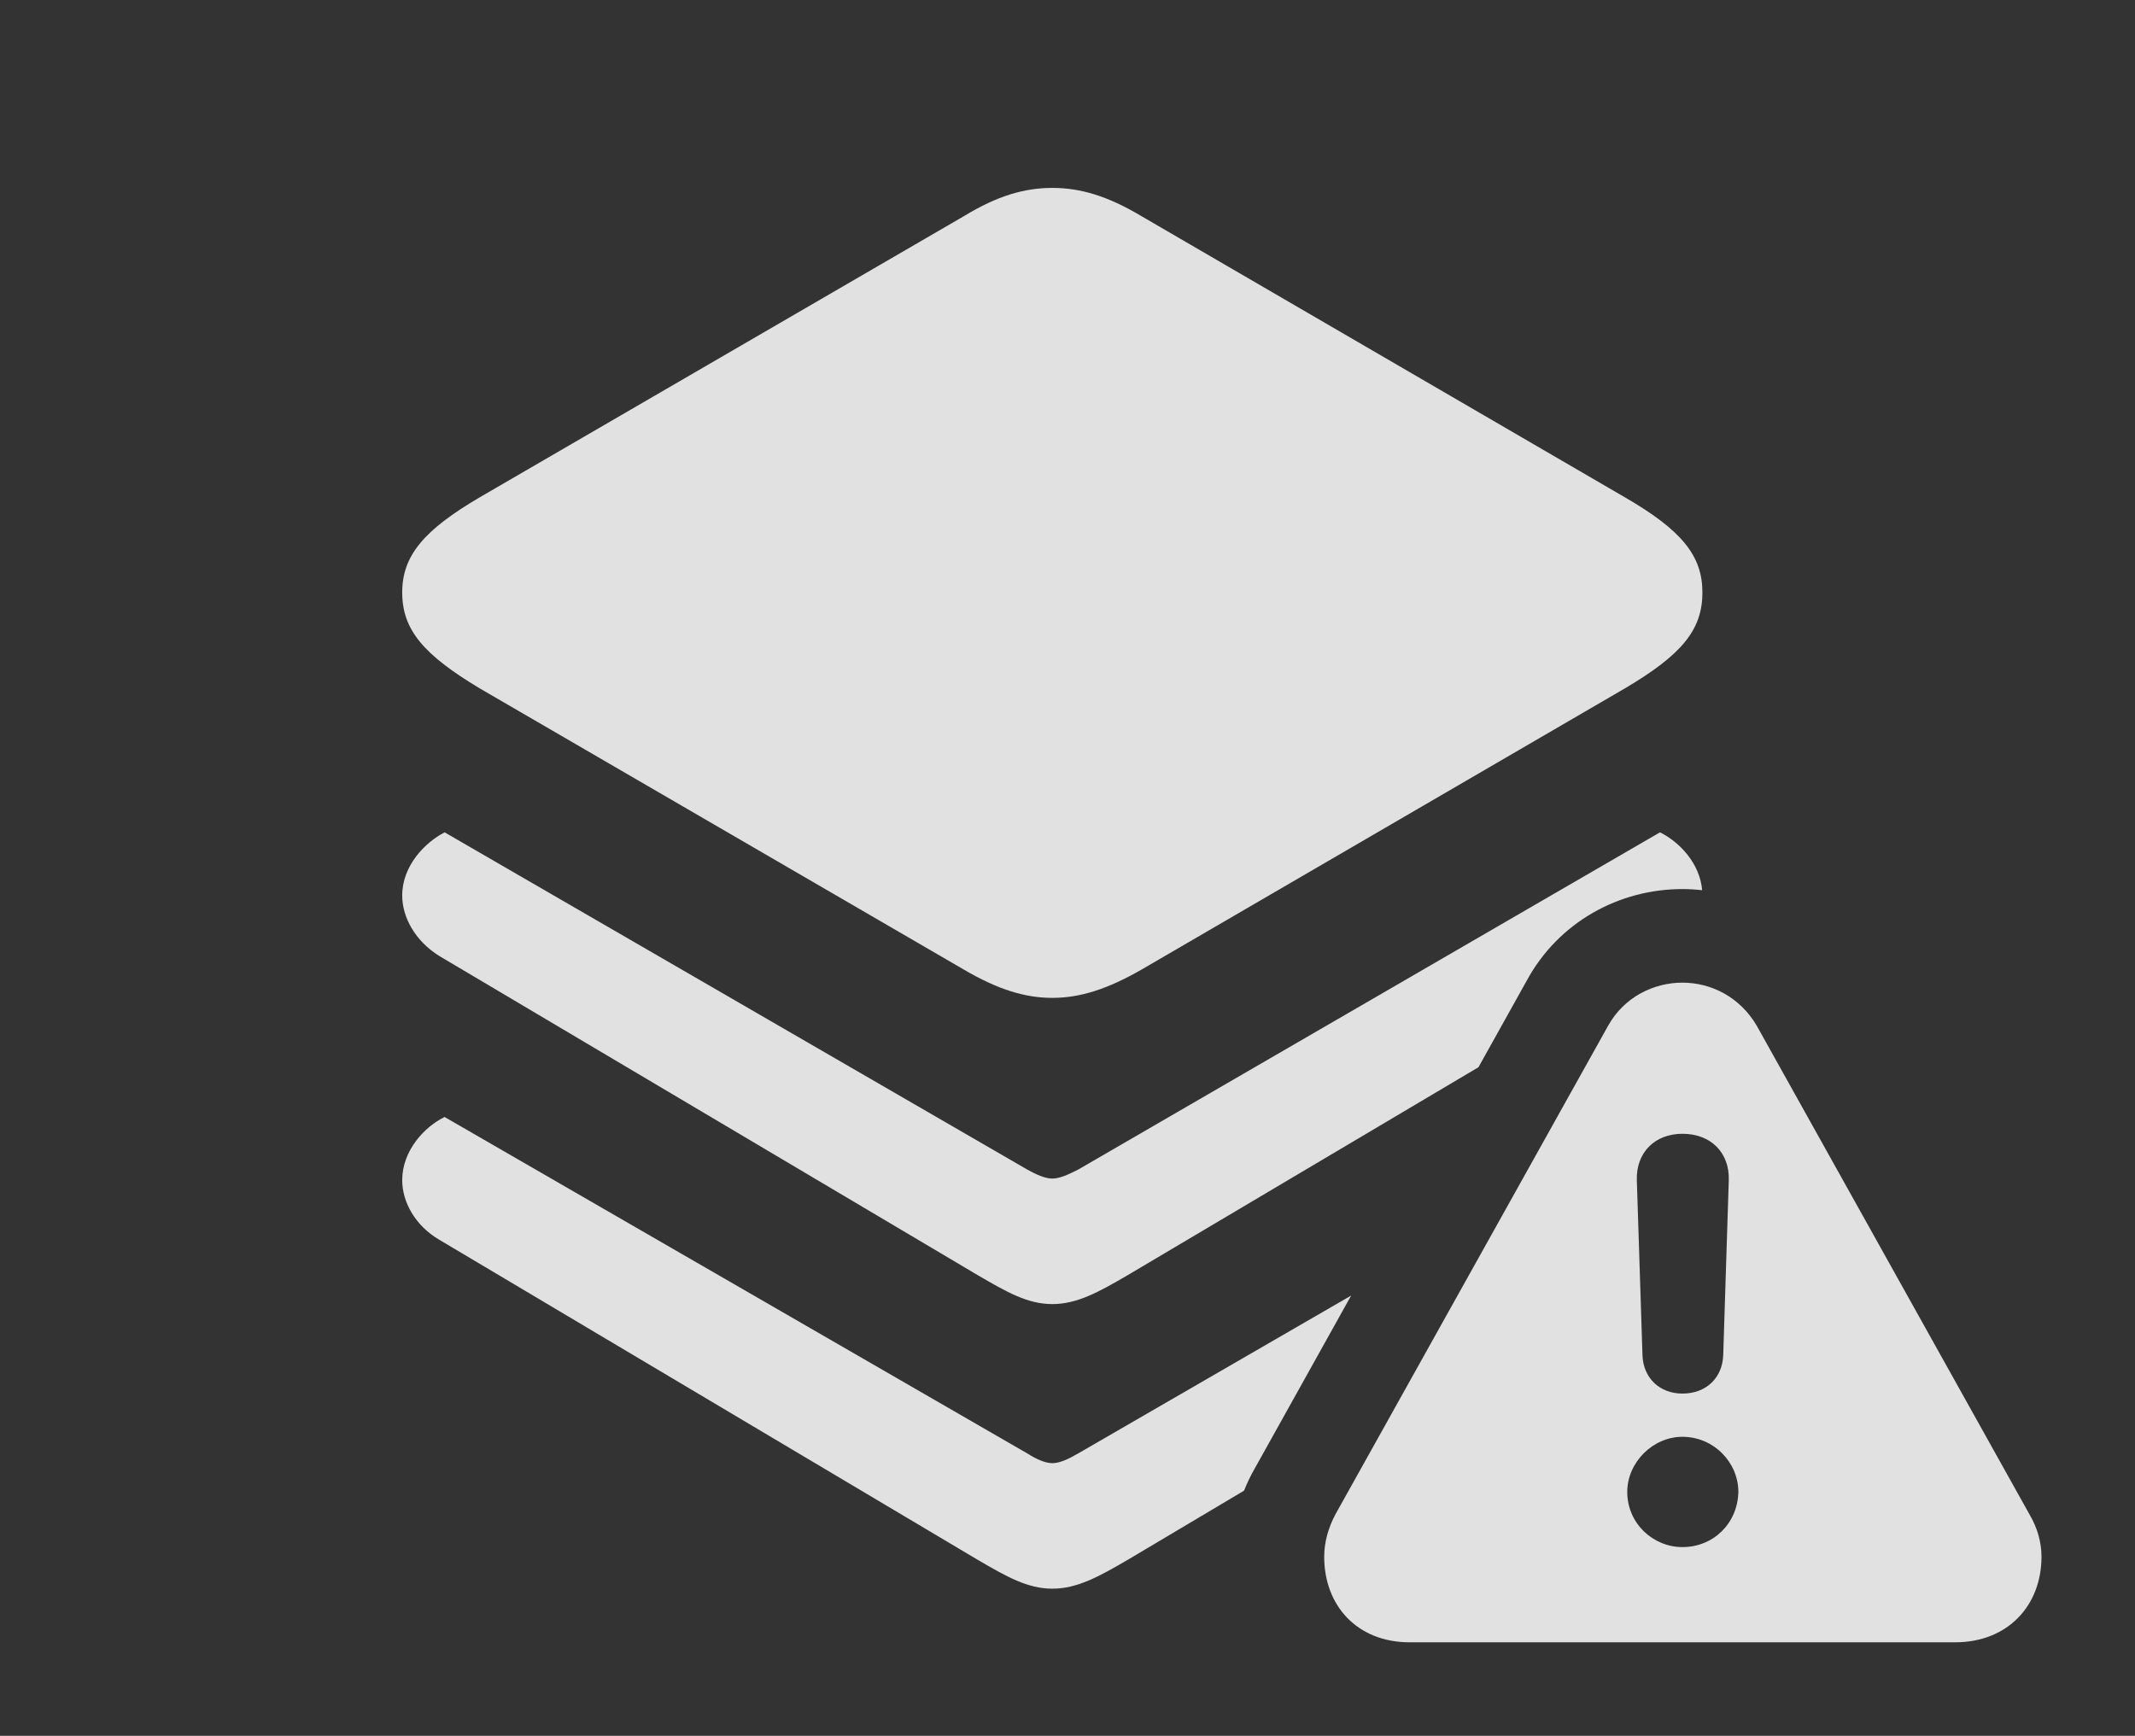 <?xml version="1.0" encoding="UTF-8"?>
<!--Generator: Apple Native CoreSVG 232.5-->
<!DOCTYPE svg
PUBLIC "-//W3C//DTD SVG 1.1//EN"
       "http://www.w3.org/Graphics/SVG/1.1/DTD/svg11.dtd">
<svg version="1.1" xmlns="http://www.w3.org/2000/svg" xmlns:xlink="http://www.w3.org/1999/xlink" width="26.074" height="21.201">
 <rect width="100%" height="100%" fill="#333333" stroke="none"/>
 <g>
  <rect height="21.201" opacity="0" width="26.074" x="0" y="0"/>
  <path d="M12.549 17.754C12.656 17.822 12.764 17.871 12.852 17.871C12.94 17.871 13.047 17.822 13.164 17.754L16.501 15.824L15.322 17.939C15.273 18.024 15.23 18.114 15.193 18.207L13.77 19.053C13.418 19.258 13.154 19.404 12.852 19.404C12.549 19.404 12.295 19.258 11.943 19.053L5.371 15.146C5.068 14.971 4.912 14.678 4.912 14.414C4.912 14.053 5.186 13.76 5.43 13.643Z" fill="#ffffff" fill-opacity="0.85"/>
  <path d="M20.788 10.873C20.708 10.864 20.628 10.859 20.547 10.859C19.775 10.859 19.033 11.26 18.643 11.982L18.056 13.035L13.77 15.576C13.418 15.781 13.154 15.928 12.852 15.928C12.549 15.928 12.295 15.781 11.943 15.576L5.371 11.68C5.068 11.494 4.912 11.201 4.912 10.938C4.912 10.576 5.186 10.293 5.43 10.166L12.549 14.287C12.656 14.346 12.764 14.395 12.852 14.395C12.94 14.395 13.047 14.346 13.164 14.287L20.273 10.166C20.512 10.285 20.759 10.543 20.788 10.873Z" fill="#ffffff" fill-opacity="0.85"/>
  <path d="M13.935 2.637L19.844 6.074C20.537 6.475 20.791 6.787 20.791 7.236C20.791 7.695 20.537 7.998 19.844 8.408L13.935 11.846C13.525 12.08 13.193 12.188 12.852 12.188C12.51 12.188 12.178 12.08 11.777 11.846L5.859 8.408C5.176 7.998 4.912 7.695 4.912 7.236C4.912 6.787 5.176 6.475 5.859 6.074L11.777 2.637C12.178 2.393 12.51 2.295 12.852 2.295C13.193 2.295 13.525 2.393 13.935 2.637Z" fill="#ffffff" fill-opacity="0.85"/>
  <path d="M21.455 12.529L24.785 18.496C24.883 18.662 24.932 18.838 24.932 19.014C24.932 19.609 24.521 20.059 23.877 20.059L17.217 20.059C16.572 20.059 16.172 19.609 16.172 19.014C16.172 18.838 16.221 18.662 16.309 18.496L19.639 12.529C19.834 12.178 20.195 12.002 20.547 12.002C20.898 12.002 21.25 12.178 21.455 12.529ZM19.873 18.223C19.873 18.604 20.186 18.896 20.547 18.896C20.928 18.896 21.221 18.604 21.23 18.223C21.23 17.861 20.928 17.549 20.547 17.549C20.186 17.549 19.873 17.861 19.873 18.223ZM19.99 14.414L20.059 16.553C20.068 16.826 20.264 17.021 20.547 17.021C20.84 17.021 21.035 16.826 21.045 16.553L21.113 14.414C21.123 14.082 20.898 13.848 20.547 13.848C20.205 13.848 19.98 14.082 19.99 14.414Z" fill="#ffffff" fill-opacity="0.85"/>
 </g>
</svg>

